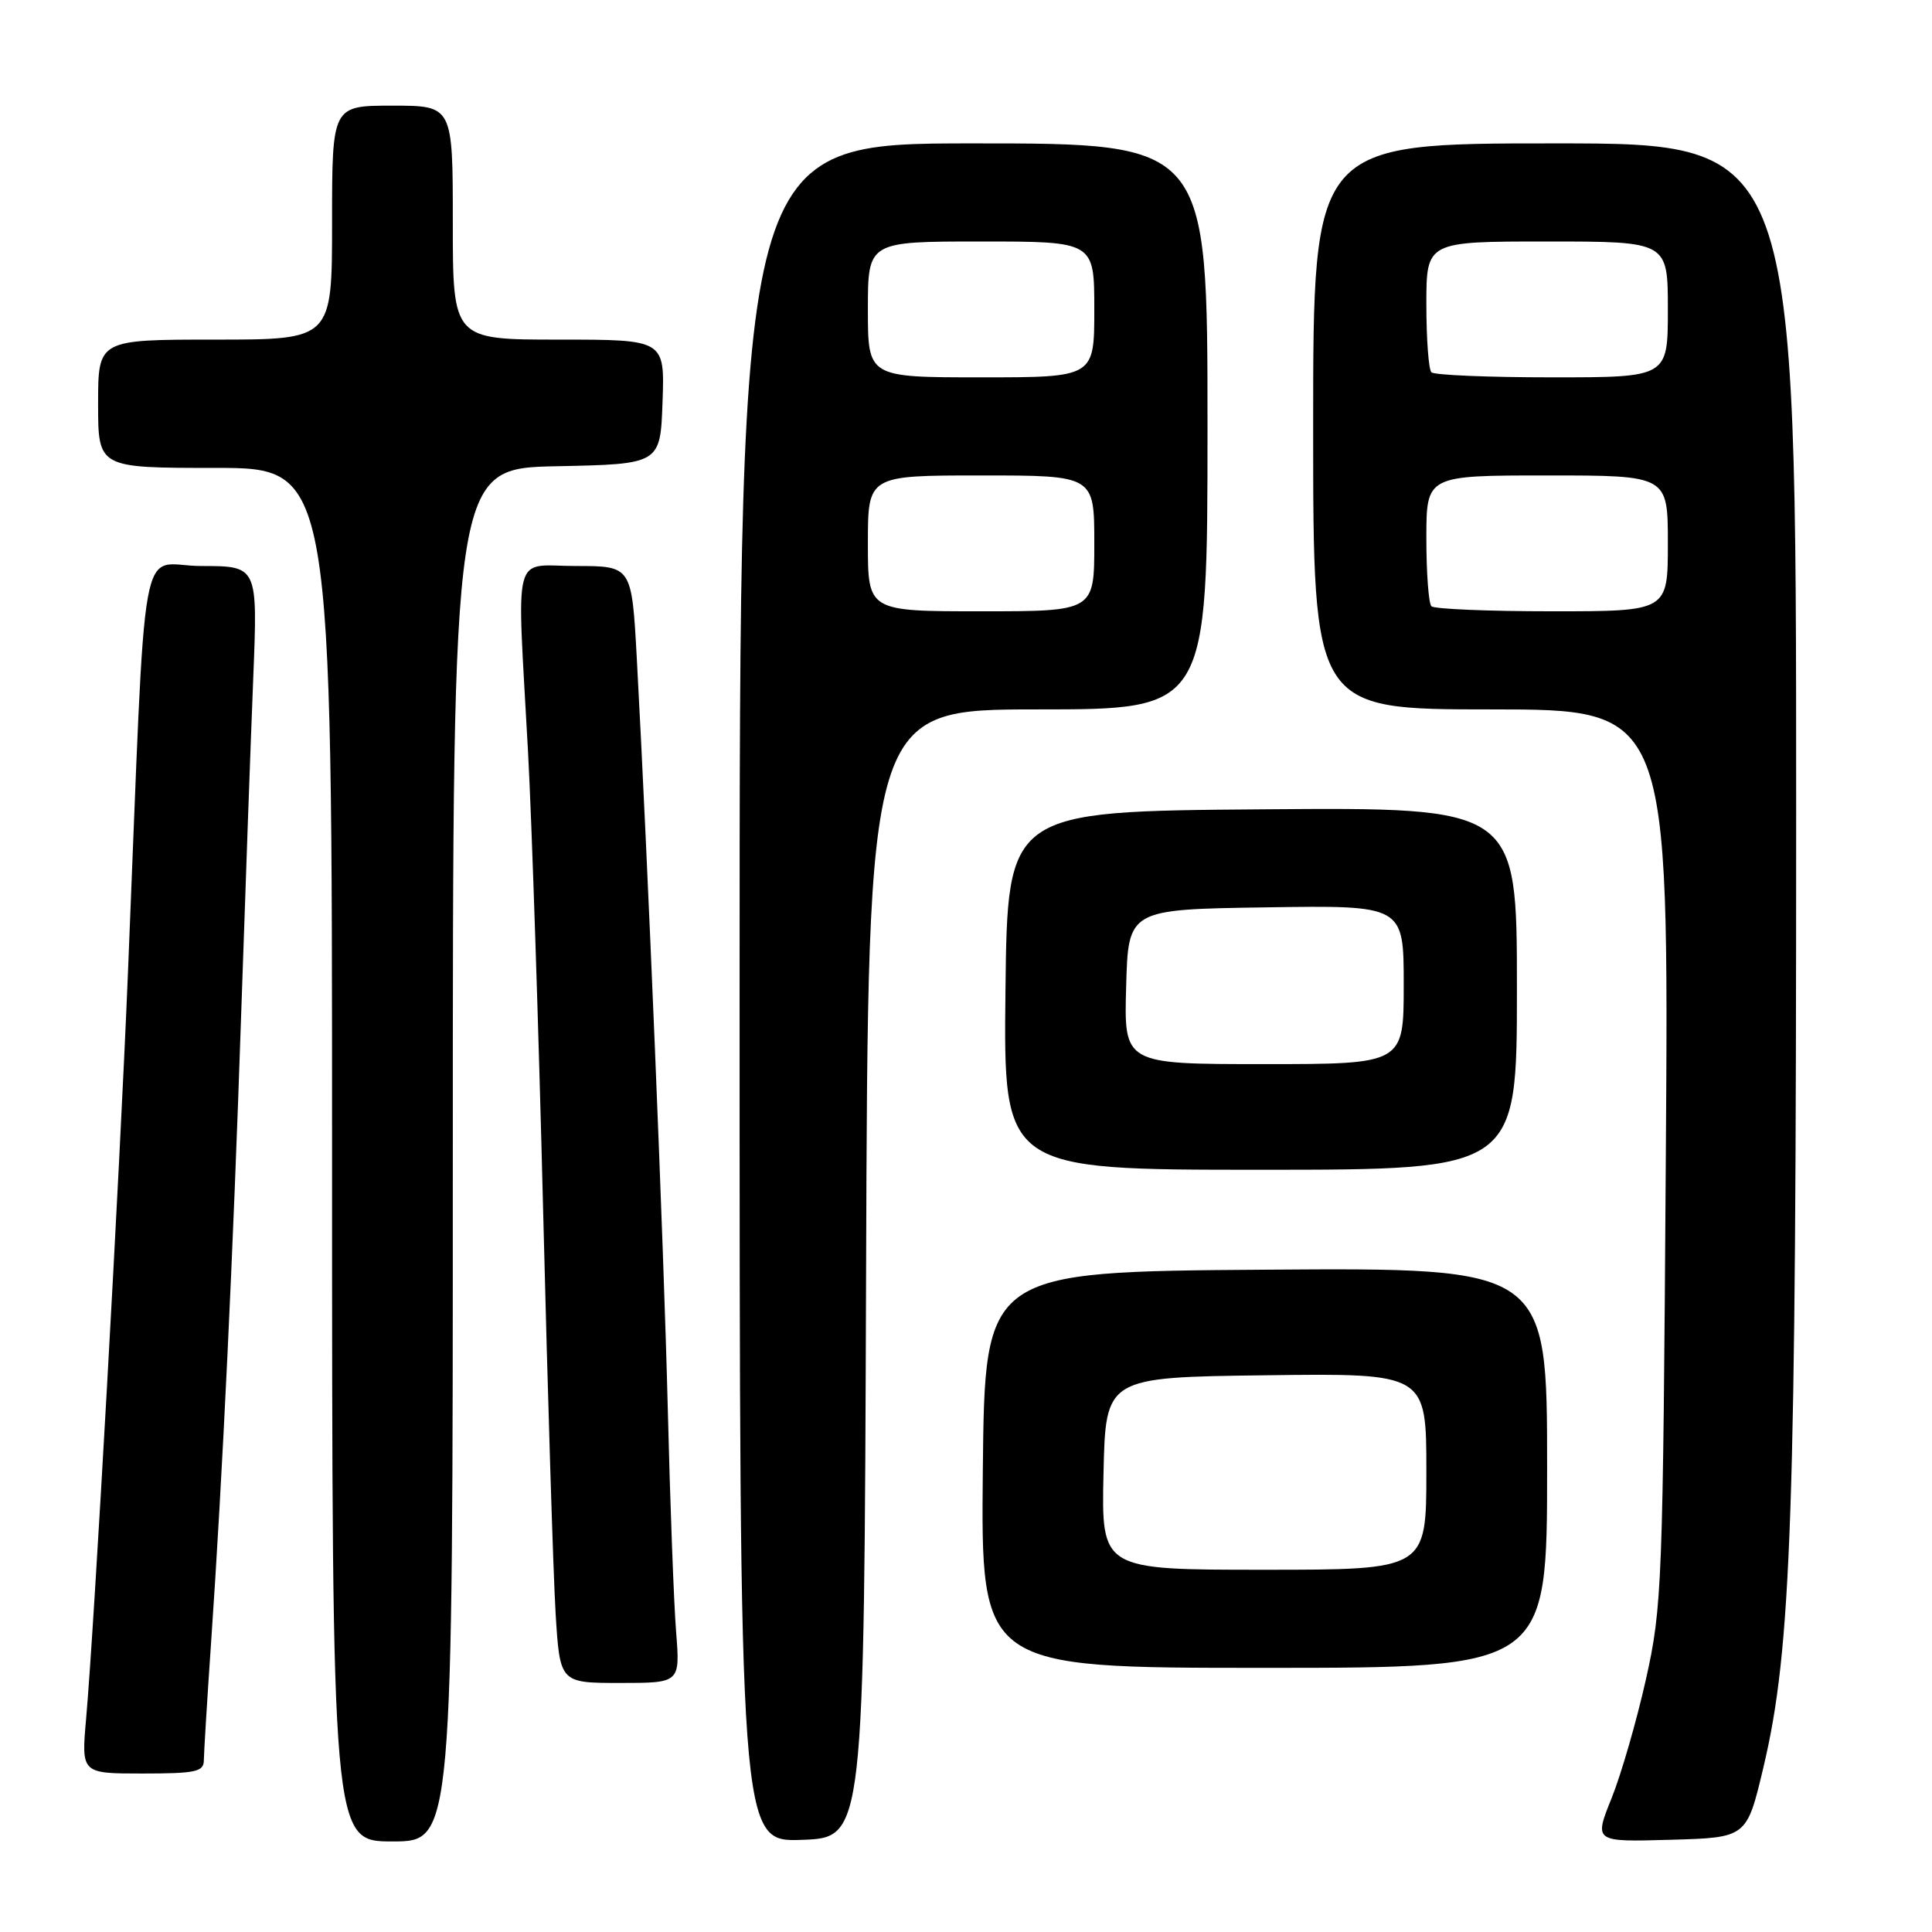 <?xml version="1.0" encoding="UTF-8" standalone="no"?>
<!DOCTYPE svg PUBLIC "-//W3C//DTD SVG 1.1//EN" "http://www.w3.org/Graphics/SVG/1.1/DTD/svg11.dtd" >
<svg xmlns="http://www.w3.org/2000/svg" xmlns:xlink="http://www.w3.org/1999/xlink" version="1.1" viewBox="0 0 256 256">
 <g >
 <path fill="currentColor"
d=" M 60.00 153.03 C 60.00 62.06 60.00 62.06 73.75 61.78 C 87.50 61.50 87.50 61.50 87.79 53.25 C 88.08 45.00 88.08 45.00 74.04 45.00 C 60.00 45.00 60.00 45.00 60.00 29.50 C 60.00 14.00 60.00 14.00 52.00 14.00 C 44.00 14.00 44.00 14.00 44.00 29.50 C 44.00 45.00 44.00 45.00 28.50 45.00 C 13.00 45.00 13.00 45.00 13.00 53.50 C 13.00 62.00 13.00 62.00 28.50 62.00 C 44.00 62.00 44.00 62.00 44.00 153.00 C 44.00 244.00 44.00 244.00 52.00 244.00 C 60.00 244.00 60.00 244.00 60.00 153.03 Z  M 114.76 168.75 C 115.01 94.00 115.01 94.00 137.51 94.00 C 160.00 94.00 160.00 94.00 160.00 56.50 C 160.00 19.00 160.00 19.00 129.00 19.00 C 98.00 19.00 98.00 19.00 98.00 131.54 C 98.00 244.08 98.00 244.08 106.25 243.79 C 114.50 243.50 114.50 243.50 114.76 168.75 Z  M 233.65 234.23 C 237.40 218.46 238.00 201.09 238.00 107.56 C 238.00 19.00 238.00 19.00 206.00 19.00 C 174.00 19.00 174.00 19.00 174.00 56.50 C 174.00 94.00 174.00 94.00 197.57 94.00 C 221.14 94.00 221.14 94.00 220.73 153.25 C 220.35 210.09 220.24 212.91 218.10 222.50 C 216.87 228.00 214.82 235.10 213.54 238.28 C 211.21 244.07 211.21 244.07 221.33 243.78 C 231.45 243.50 231.45 243.50 233.65 234.23 Z  M 27.01 233.25 C 27.02 232.29 27.45 225.20 27.98 217.50 C 29.48 195.74 30.89 166.24 31.97 134.00 C 32.52 117.78 33.23 97.86 33.56 89.75 C 34.15 75.00 34.15 75.00 26.68 75.00 C 18.23 75.00 19.45 68.22 16.95 129.00 C 15.85 155.74 12.50 215.35 11.41 227.75 C 10.77 235.00 10.77 235.00 18.88 235.00 C 25.94 235.00 27.00 234.77 27.01 233.25 Z  M 89.59 216.25 C 89.29 212.54 88.79 199.15 88.48 186.50 C 87.94 164.75 85.84 114.13 84.38 87.25 C 83.71 75.00 83.71 75.00 76.35 75.00 C 67.76 75.00 68.48 72.25 69.96 99.50 C 70.47 108.85 71.37 136.30 71.97 160.50 C 72.57 184.70 73.31 208.66 73.62 213.75 C 74.19 223.00 74.19 223.00 82.15 223.00 C 90.12 223.00 90.12 223.00 89.59 216.25 Z  M 205.00 194.49 C 205.00 167.98 205.00 167.98 167.75 168.24 C 130.50 168.50 130.50 168.50 130.23 194.75 C 129.97 221.00 129.97 221.00 167.48 221.00 C 205.00 221.00 205.00 221.00 205.00 194.49 Z  M 201.00 130.99 C 201.00 106.97 201.00 106.97 167.25 107.24 C 133.50 107.50 133.50 107.50 133.23 131.25 C 132.96 155.00 132.96 155.00 166.98 155.00 C 201.00 155.00 201.00 155.00 201.00 130.99 Z  M 115.00 72.00 C 115.00 63.00 115.00 63.00 130.00 63.00 C 145.00 63.00 145.00 63.00 145.00 72.00 C 145.00 81.00 145.00 81.00 130.00 81.00 C 115.00 81.00 115.00 81.00 115.00 72.00 Z  M 115.00 41.00 C 115.00 32.00 115.00 32.00 130.00 32.00 C 145.00 32.00 145.00 32.00 145.00 41.00 C 145.00 50.00 145.00 50.00 130.00 50.00 C 115.00 50.00 115.00 50.00 115.00 41.00 Z  M 189.67 80.33 C 189.30 79.97 189.00 75.92 189.00 71.33 C 189.00 63.00 189.00 63.00 205.00 63.00 C 221.00 63.00 221.00 63.00 221.00 72.00 C 221.00 81.00 221.00 81.00 205.67 81.00 C 197.23 81.00 190.03 80.70 189.67 80.33 Z  M 189.67 49.33 C 189.30 48.97 189.00 44.92 189.00 40.33 C 189.00 32.00 189.00 32.00 205.00 32.00 C 221.00 32.00 221.00 32.00 221.00 41.00 C 221.00 50.00 221.00 50.00 205.67 50.00 C 197.23 50.00 190.03 49.70 189.67 49.33 Z  M 146.22 195.25 C 146.50 182.50 146.50 182.50 167.75 182.23 C 189.00 181.96 189.00 181.96 189.00 194.98 C 189.00 208.00 189.00 208.00 167.47 208.00 C 145.94 208.00 145.94 208.00 146.22 195.25 Z  M 149.22 130.75 C 149.50 120.50 149.50 120.50 167.75 120.23 C 186.00 119.95 186.00 119.95 186.00 130.48 C 186.00 141.00 186.00 141.00 167.47 141.00 C 148.93 141.00 148.93 141.00 149.22 130.75 Z "/>
</g>
</svg>